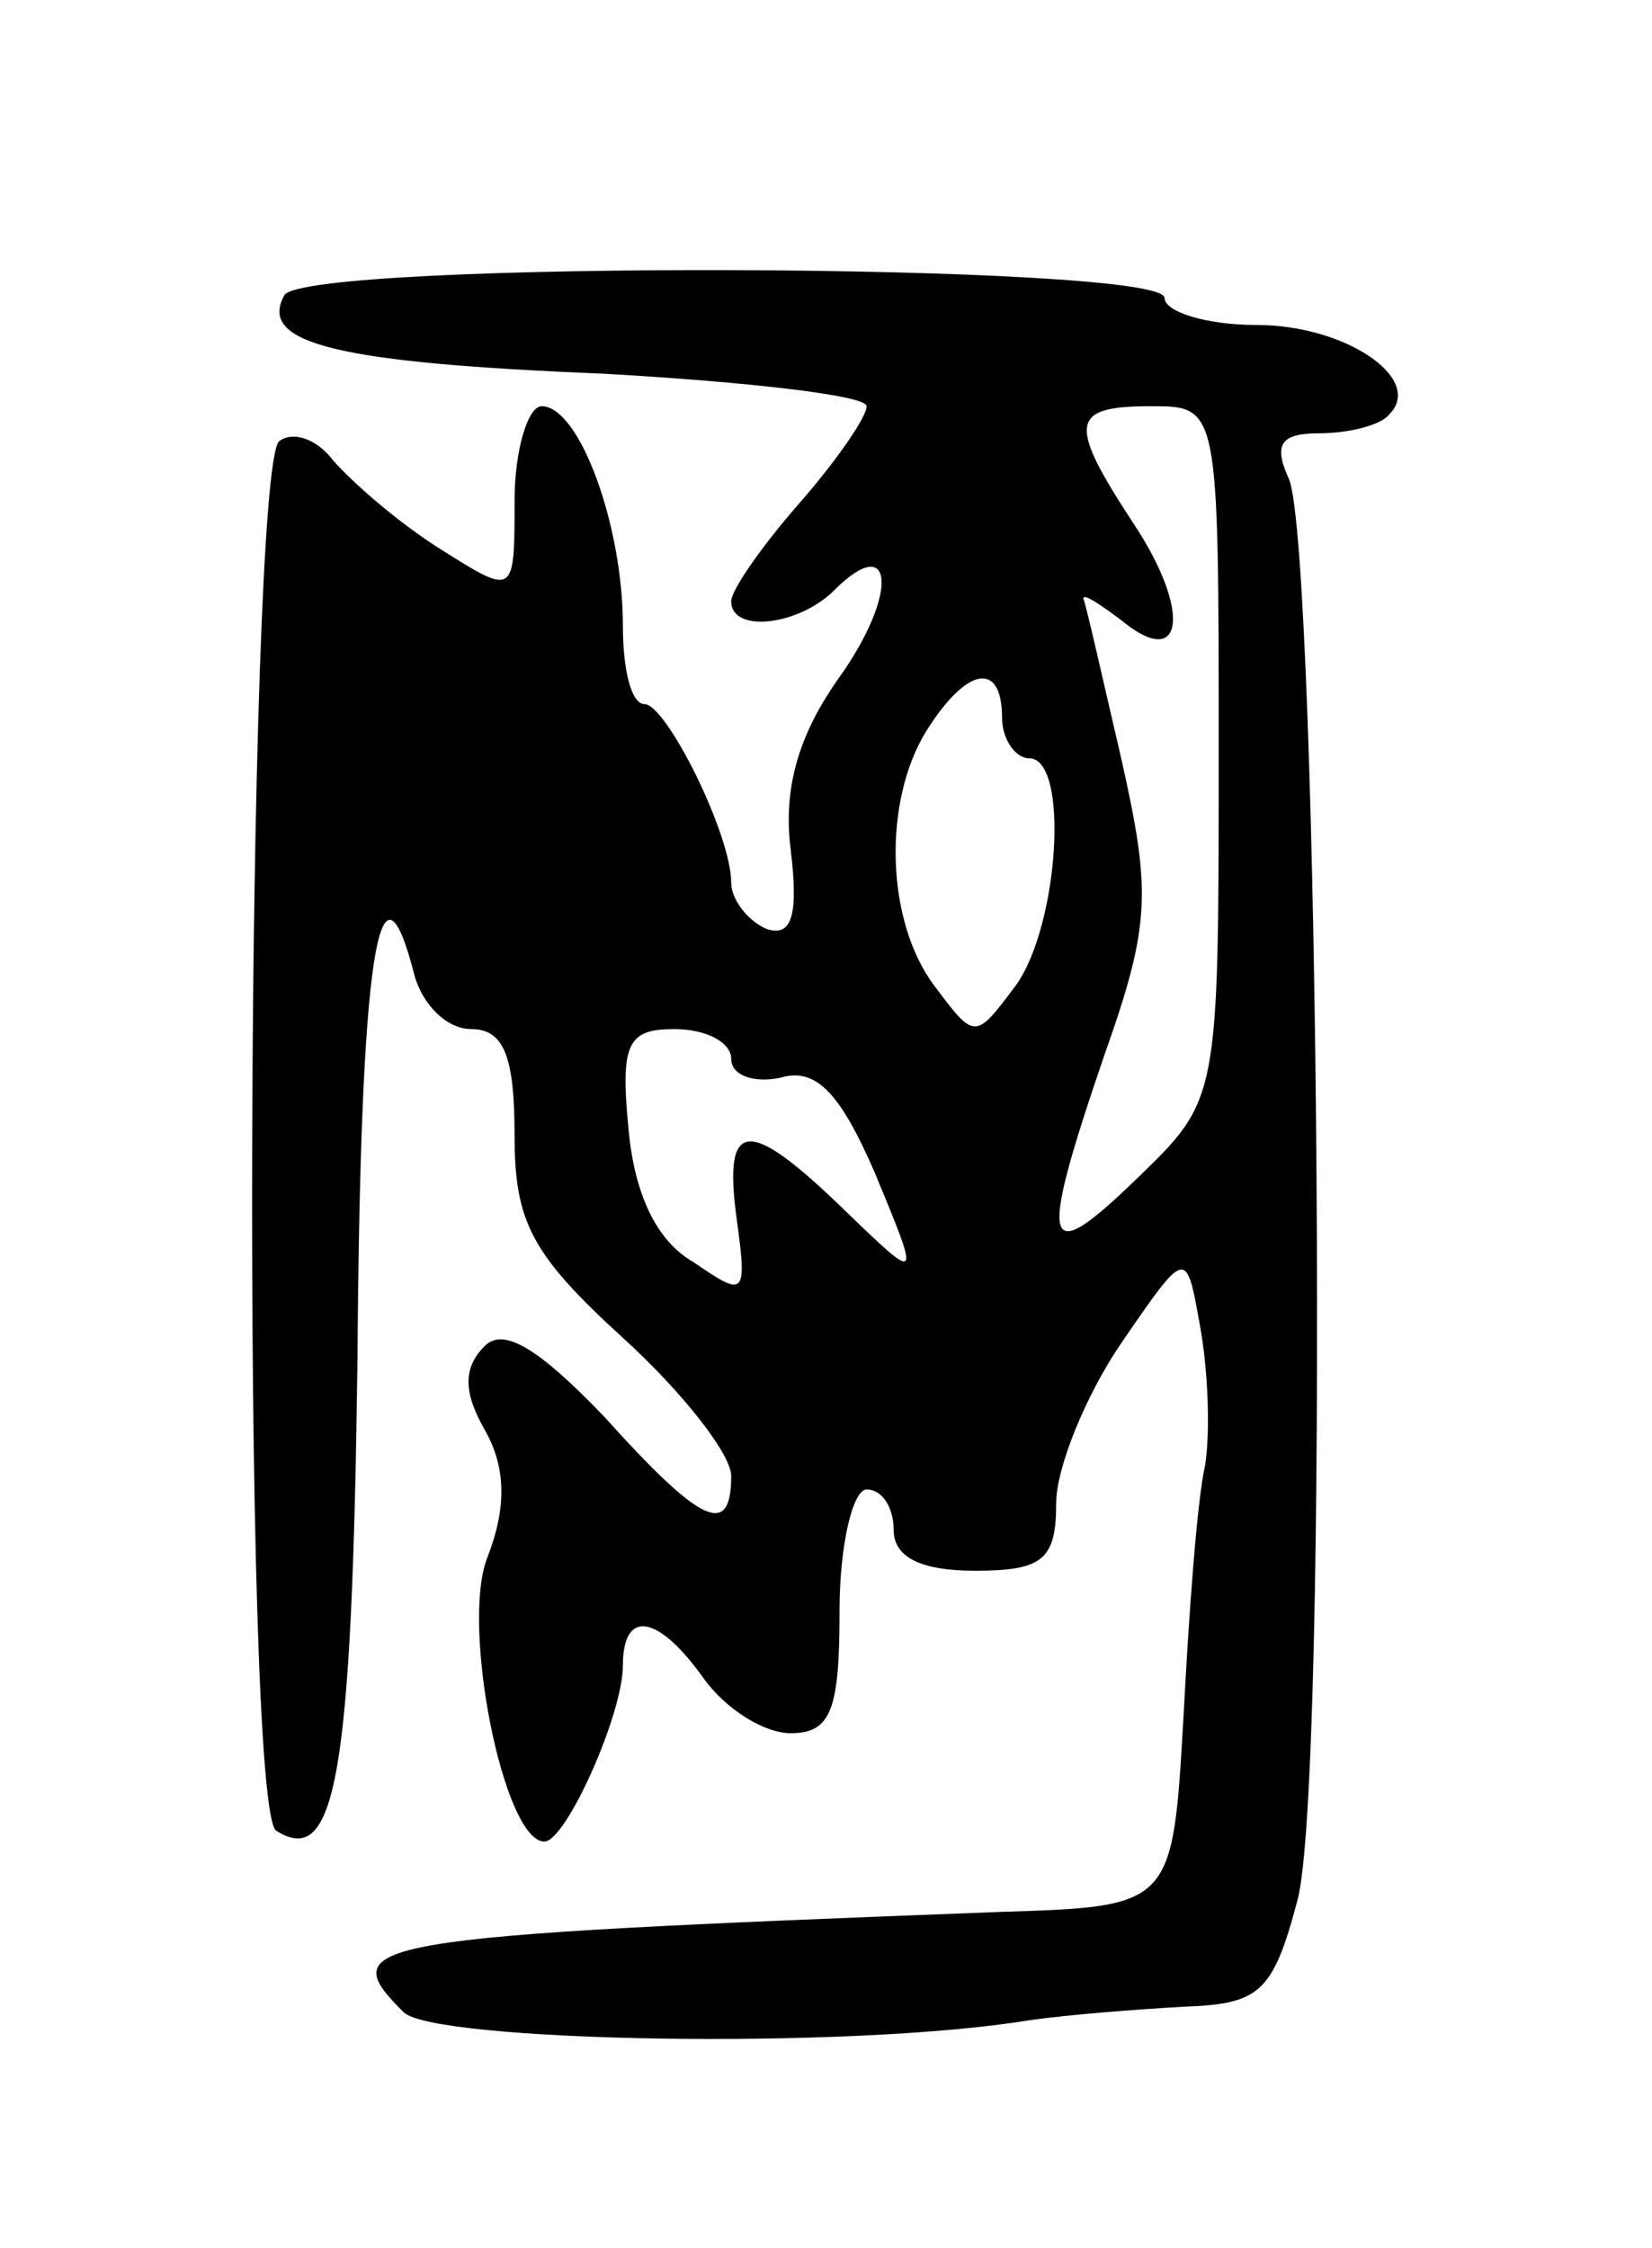 <svg version="1.0" xmlns="http://www.w3.org/2000/svg"
 width="61pt" height="83pt" viewBox="0 0 61 83"
 preserveAspectRatio="xMidYMid meet">
<g transform="translate(0,83) scale(0.1,-0.1)"
fill="#000000" stroke="none">
<path d="M105 721 c-10 -18 20 -25 118 -29 53 -3 97 -8 97 -12 0 -4 -11 -20
-25 -36 -14 -16 -25 -32 -25 -36 0 -12 25 -9 38 4 22 22 24 -1 2 -32 -15 -21
-21 -41 -18 -64 3 -25 0 -32 -9 -29 -7 3 -13 11 -13 17 0 18 -24 66 -32 66 -5
0 -8 13 -8 29 0 37 -16 81 -30 81 -5 0 -10 -16 -10 -35 0 -35 0 -35 -27 -18
-16 10 -33 25 -40 33 -6 8 -15 11 -20 7 -12 -13 -14 -505 -1 -513 22 -14 28
20 30 174 1 149 8 193 21 142 3 -11 12 -20 21 -20 12 0 16 -10 16 -39 0 -32 6
-44 40 -75 22 -20 40 -43 40 -51 0 -23 -11 -18 -47 22 -24 25 -37 33 -44 26
-8 -8 -8 -17 0 -31 8 -14 8 -29 1 -47 -10 -25 6 -105 21 -105 8 0 29 47 29 65
0 21 13 19 30 -5 8 -11 22 -20 32 -20 15 0 18 9 18 45 0 25 5 45 10 45 6 0 10
-7 10 -15 0 -10 10 -15 30 -15 25 0 30 4 30 25 0 13 11 40 24 59 24 35 24 35
29 7 3 -16 4 -39 2 -52 -3 -13 -6 -55 -8 -93 -4 -70 -4 -70 -68 -72 -237 -9
-246 -11 -220 -37 11 -11 164 -14 231 -3 14 2 39 4 57 5 28 1 33 5 42 39 12
42 8 497 -3 525 -6 13 -3 17 11 17 11 0 23 3 26 7 13 13 -16 33 -49 33 -19 0
-34 5 -34 10 0 13 -317 14 -325 1z m345 -169 c0 -128 0 -128 -30 -157 -35 -34
-37 -27 -12 46 17 48 17 60 6 109 -7 30 -13 57 -14 59 0 2 6 -2 14 -8 23 -19
26 3 5 35 -25 38 -24 44 6 44 25 0 25 0 25 -128z m-80 13 c0 -8 5 -15 10 -15
15 0 11 -62 -5 -84 -15 -20 -15 -20 -30 0 -18 24 -19 68 -3 94 15 24 28 26 28
5z m-100 -126 c0 -6 8 -9 18 -7 13 4 22 -5 35 -35 17 -41 17 -41 -11 -14 -36
35 -45 34 -40 -3 4 -29 3 -29 -16 -16 -14 8 -22 26 -24 50 -3 31 0 36 17 36
12 0 21 -5 21 -11z"/>
</g>
</svg>
